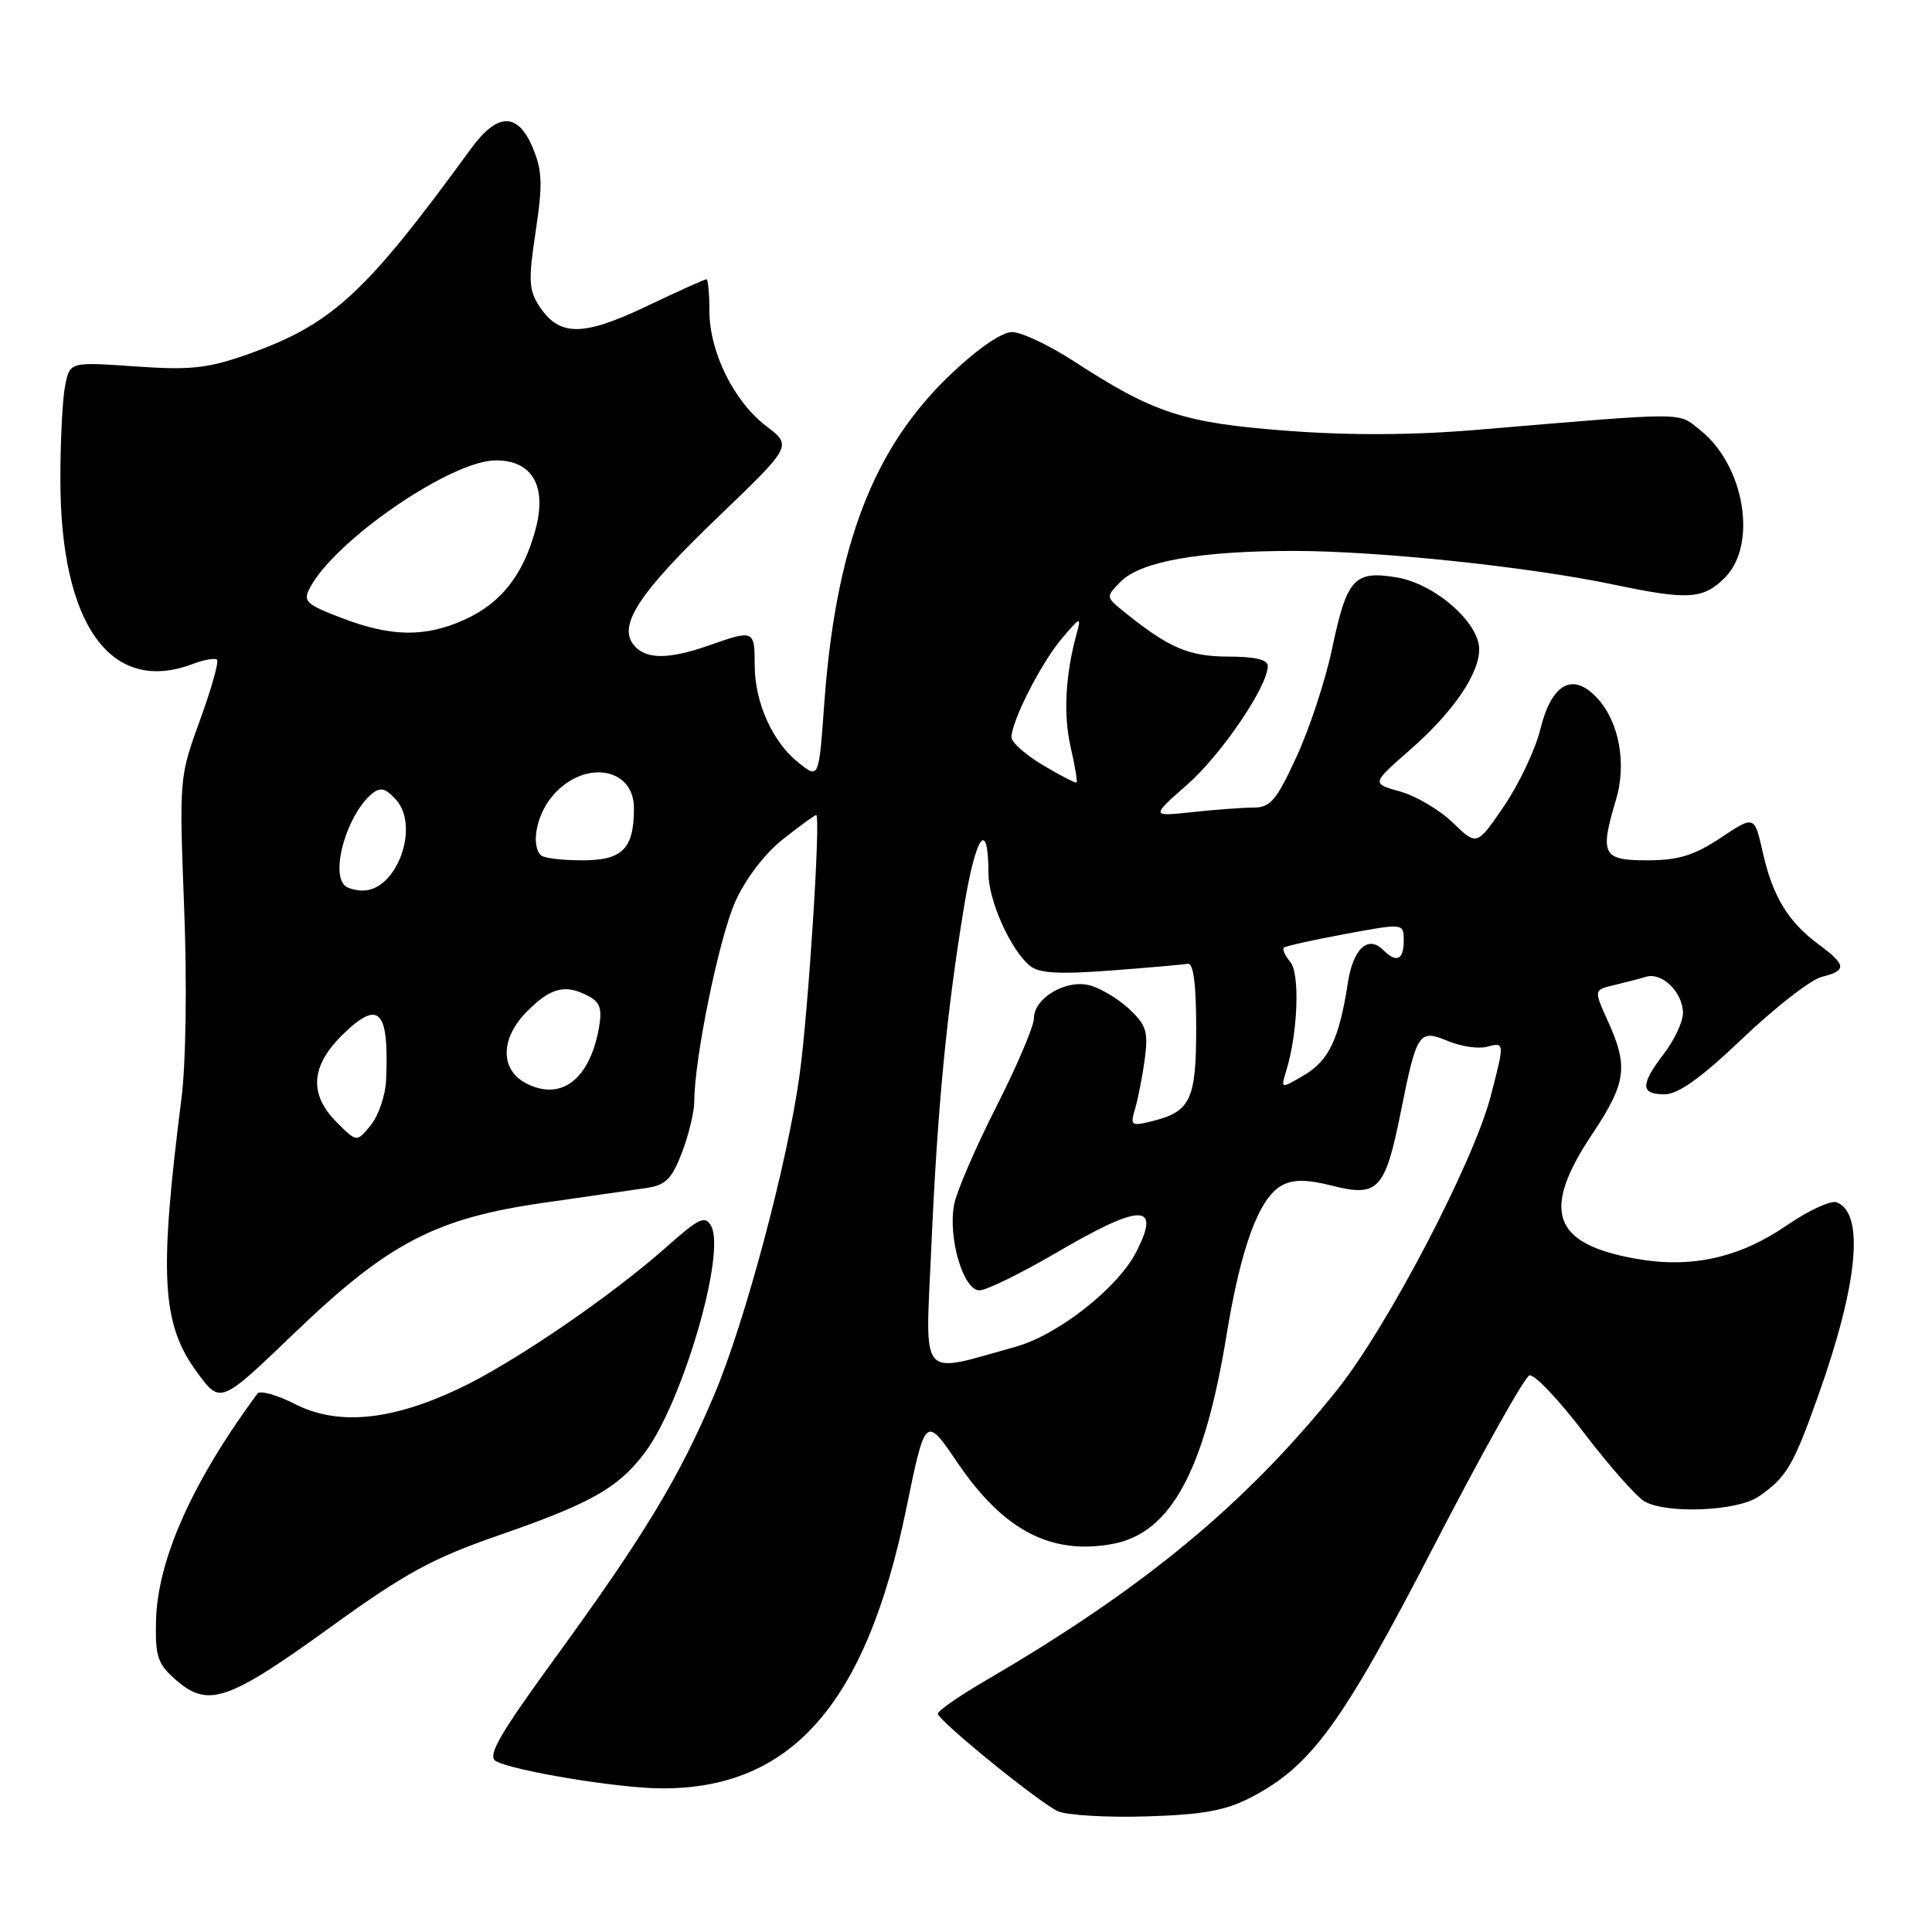 <?xml version="1.0" encoding="UTF-8" standalone="no"?>
<!DOCTYPE svg PUBLIC "-//W3C//DTD SVG 1.1//EN" "http://www.w3.org/Graphics/SVG/1.1/DTD/svg11.dtd" >
<svg xmlns="http://www.w3.org/2000/svg" xmlns:xlink="http://www.w3.org/1999/xlink" version="1.1" viewBox="0 0 256 256">
 <g >
 <path fill="currentColor"
d=" M 165.77 238.16 C 173.76 234.00 177.83 228.41 190.00 204.86 C 196.32 192.62 202.02 182.44 202.66 182.25 C 203.30 182.05 206.58 185.51 209.94 189.93 C 213.31 194.35 216.92 198.42 217.96 198.98 C 221.05 200.63 230.24 200.22 233.03 198.30 C 236.73 195.74 237.60 194.27 240.90 185.00 C 246.20 170.12 247.10 160.74 243.36 159.31 C 242.60 159.02 239.62 160.40 236.74 162.38 C 230.47 166.68 224.08 168.10 216.77 166.79 C 205.68 164.82 204.17 160.47 211.00 150.24 C 215.48 143.52 215.79 141.33 213.07 135.34 C 211.18 131.17 211.18 131.17 213.84 130.54 C 215.30 130.19 217.24 129.69 218.14 129.42 C 220.25 128.80 223.00 131.52 223.00 134.23 C 223.00 135.37 221.88 137.79 220.50 139.59 C 217.33 143.74 217.35 145.00 220.56 145.00 C 222.39 145.00 225.39 142.84 230.95 137.55 C 235.25 133.45 239.95 129.80 241.39 129.44 C 244.74 128.60 244.68 127.88 241.01 125.16 C 236.94 122.16 234.89 118.79 233.58 112.95 C 232.47 108.04 232.47 108.04 227.99 111.02 C 224.44 113.37 222.40 113.99 218.25 114.00 C 212.34 114.00 211.95 113.24 214.13 105.96 C 215.55 101.21 214.56 95.72 211.71 92.58 C 208.44 88.98 205.61 90.50 204.09 96.67 C 203.44 99.32 201.28 103.88 199.30 106.80 C 195.69 112.09 195.69 112.09 192.51 109.01 C 190.76 107.32 187.62 105.46 185.53 104.88 C 181.73 103.83 181.73 103.83 186.79 99.40 C 192.51 94.40 196.00 89.33 196.00 86.03 C 196.00 82.49 190.14 77.37 185.12 76.52 C 179.44 75.56 178.47 76.63 176.50 86.00 C 175.63 90.12 173.52 96.54 171.81 100.25 C 169.14 106.05 168.34 107.00 166.10 107.01 C 164.67 107.01 161.03 107.28 158.00 107.61 C 152.50 108.20 152.50 108.20 157.30 103.98 C 161.84 99.99 167.97 90.97 167.99 88.25 C 168.00 87.41 166.29 87.00 162.75 87.00 C 157.53 86.99 154.89 85.86 149.00 81.11 C 146.50 79.09 146.50 79.09 148.51 77.06 C 151.16 74.39 158.99 73.00 171.39 73.00 C 182.62 73.00 202.59 75.10 213.82 77.46 C 223.69 79.54 225.68 79.41 228.55 76.55 C 232.92 72.17 231.16 61.65 225.28 56.99 C 222.23 54.57 224.01 54.58 195.75 56.95 C 187.24 57.67 178.86 57.71 170.55 57.08 C 156.88 56.05 152.88 54.75 142.43 47.95 C 139.09 45.78 135.35 44.00 134.11 44.00 C 132.73 44.00 129.53 46.21 125.91 49.66 C 115.67 59.43 110.72 72.39 109.21 93.35 C 108.50 103.19 108.50 103.19 105.88 101.12 C 102.37 98.36 100.00 93.11 100.00 88.10 C 100.00 83.48 99.87 83.43 94.00 85.50 C 88.61 87.40 85.58 87.40 84.00 85.50 C 81.83 82.88 84.63 78.60 95.10 68.55 C 104.97 59.08 104.97 59.08 101.53 56.46 C 97.22 53.17 94.00 46.63 94.00 41.18 C 94.00 38.88 93.82 37.00 93.60 37.00 C 93.39 37.00 89.79 38.62 85.61 40.61 C 77.17 44.62 74.10 44.60 71.44 40.54 C 70.07 38.45 70.00 37.08 70.98 30.65 C 71.92 24.43 71.86 22.60 70.60 19.60 C 68.61 14.83 65.91 14.88 62.37 19.75 C 48.29 39.08 43.94 43.05 32.50 47.06 C 27.46 48.82 25.12 49.06 17.88 48.55 C 9.26 47.95 9.26 47.95 8.63 51.10 C 8.28 52.83 8.00 58.42 8.00 63.51 C 8.00 82.80 14.69 92.11 25.57 87.97 C 27.06 87.41 28.49 87.16 28.76 87.42 C 29.02 87.69 28.00 91.30 26.49 95.45 C 23.76 102.94 23.74 103.14 24.40 120.25 C 24.79 130.34 24.64 140.82 24.05 145.50 C 21.05 169.13 21.41 175.45 26.14 181.88 C 29.21 186.05 29.21 186.05 39.02 176.63 C 51.49 164.66 57.71 161.42 72.14 159.36 C 77.84 158.55 83.91 157.67 85.62 157.42 C 88.21 157.04 89.02 156.23 90.37 152.70 C 91.27 150.35 92.00 147.29 92.00 145.89 C 92.00 140.27 95.30 124.19 97.44 119.45 C 98.79 116.45 101.34 113.10 103.75 111.20 C 105.97 109.44 107.95 108.00 108.15 108.00 C 108.78 108.00 107.11 134.06 105.94 142.50 C 104.33 154.17 98.70 175.24 94.62 184.87 C 90.04 195.70 85.32 203.52 73.69 219.50 C 66.15 229.86 64.53 232.67 65.70 233.35 C 67.92 234.63 81.82 236.93 87.57 236.97 C 104.85 237.08 114.75 225.82 120.06 200.03 C 122.62 187.55 122.62 187.55 126.89 193.84 C 132.98 202.80 139.30 206.10 147.46 204.57 C 155.11 203.14 159.58 194.95 162.51 176.98 C 164.44 165.17 166.84 158.69 169.88 157.06 C 171.40 156.25 173.17 156.27 176.55 157.12 C 182.62 158.65 183.54 157.65 185.61 147.34 C 187.74 136.73 188.00 136.34 191.90 137.96 C 193.60 138.66 195.89 139.00 196.99 138.71 C 199.39 138.08 199.39 138.07 197.52 145.27 C 195.24 154.02 183.86 175.79 177.23 184.10 C 165.17 199.19 151.59 210.44 130.77 222.58 C 127.07 224.73 124.14 226.77 124.27 227.11 C 124.74 228.35 137.95 239.05 140.19 240.00 C 141.46 240.54 146.78 240.85 152.00 240.68 C 159.46 240.45 162.42 239.90 165.77 238.16 Z  M 43.88 215.54 C 53.70 208.45 57.31 206.48 66.05 203.45 C 78.28 199.21 81.85 197.20 85.37 192.58 C 90.39 186.00 96.24 166.05 94.22 162.43 C 93.43 161.02 92.61 161.41 88.37 165.18 C 80.84 171.86 67.89 180.69 60.63 184.09 C 51.67 188.28 44.70 188.91 39.06 186.03 C 36.68 184.82 34.45 184.20 34.11 184.66 C 25.45 196.38 20.83 206.76 20.67 214.86 C 20.57 219.60 20.90 220.52 23.44 222.71 C 27.62 226.30 30.32 225.35 43.88 215.54 Z  M 123.40 165.36 C 124.22 146.73 125.41 134.36 127.72 120.26 C 129.31 110.56 130.95 108.31 130.98 115.79 C 131.00 119.37 133.91 125.85 136.45 127.96 C 137.66 128.96 140.24 129.12 147.16 128.60 C 152.18 128.22 156.78 127.82 157.39 127.70 C 158.13 127.57 158.50 130.37 158.50 136.22 C 158.50 145.76 157.76 147.31 152.59 148.58 C 149.88 149.25 149.74 149.14 150.41 146.90 C 150.80 145.58 151.38 142.62 151.69 140.32 C 152.17 136.69 151.89 135.80 149.58 133.66 C 148.12 132.31 145.77 130.91 144.35 130.55 C 141.20 129.76 137.00 132.26 137.00 134.93 C 137.00 135.97 134.75 141.25 132.01 146.66 C 129.26 152.07 126.75 157.89 126.43 159.59 C 125.58 164.02 127.65 171.01 129.79 170.98 C 130.73 170.96 135.32 168.71 139.99 165.98 C 151.22 159.40 153.92 159.38 150.53 165.94 C 148.08 170.69 140.15 176.91 134.59 178.45 C 121.62 182.05 122.61 183.21 123.40 165.36 Z  M 44.64 148.73 C 40.88 144.97 41.16 141.21 45.50 137.00 C 50.25 132.40 51.56 133.83 51.16 143.14 C 51.07 145.14 50.16 147.81 49.14 149.08 C 47.28 151.37 47.28 151.37 44.64 148.73 Z  M 69.83 143.61 C 66.23 141.82 66.24 137.60 69.86 133.99 C 73.02 130.82 74.94 130.36 78.04 132.02 C 79.53 132.82 79.81 133.73 79.35 136.27 C 78.11 143.02 74.40 145.88 69.83 143.61 Z  M 170.43 141.90 C 171.97 136.91 172.27 129.03 170.98 127.48 C 170.28 126.64 169.89 125.78 170.11 125.57 C 170.32 125.36 173.99 124.55 178.25 123.76 C 186.00 122.32 186.00 122.32 186.00 124.66 C 186.00 127.21 185.04 127.64 183.27 125.87 C 181.28 123.88 179.30 125.70 178.61 130.16 C 177.46 137.62 176.10 140.51 172.84 142.44 C 169.69 144.30 169.69 144.30 170.43 141.90 Z  M 45.67 117.33 C 43.78 115.45 46.04 107.87 49.28 105.18 C 50.40 104.26 51.07 104.42 52.47 105.96 C 55.67 109.50 52.58 118.00 48.10 118.00 C 47.13 118.00 46.03 117.70 45.67 117.33 Z  M 71.67 113.33 C 70.37 112.03 71.03 108.24 72.98 105.75 C 77.03 100.61 84.00 101.46 84.00 107.10 C 84.00 112.48 82.49 114.00 77.13 114.00 C 74.49 114.00 72.03 113.70 71.67 113.33 Z  M 138.21 101.40 C 135.90 100.02 134.01 98.35 134.02 97.69 C 134.06 95.49 137.97 87.83 140.66 84.65 C 143.19 81.67 143.30 81.64 142.65 84.00 C 141.16 89.47 140.89 94.71 141.86 98.97 C 142.43 101.43 142.78 103.55 142.66 103.68 C 142.53 103.81 140.53 102.78 138.21 101.40 Z  M 45.25 81.88 C 40.51 80.06 40.11 79.67 41.08 77.86 C 44.48 71.50 59.82 61.00 65.70 61.00 C 70.54 61.00 72.50 64.42 70.96 70.16 C 69.34 76.17 66.40 79.91 61.60 82.09 C 56.37 84.47 51.84 84.41 45.25 81.88 Z "/>
</g>
</svg>